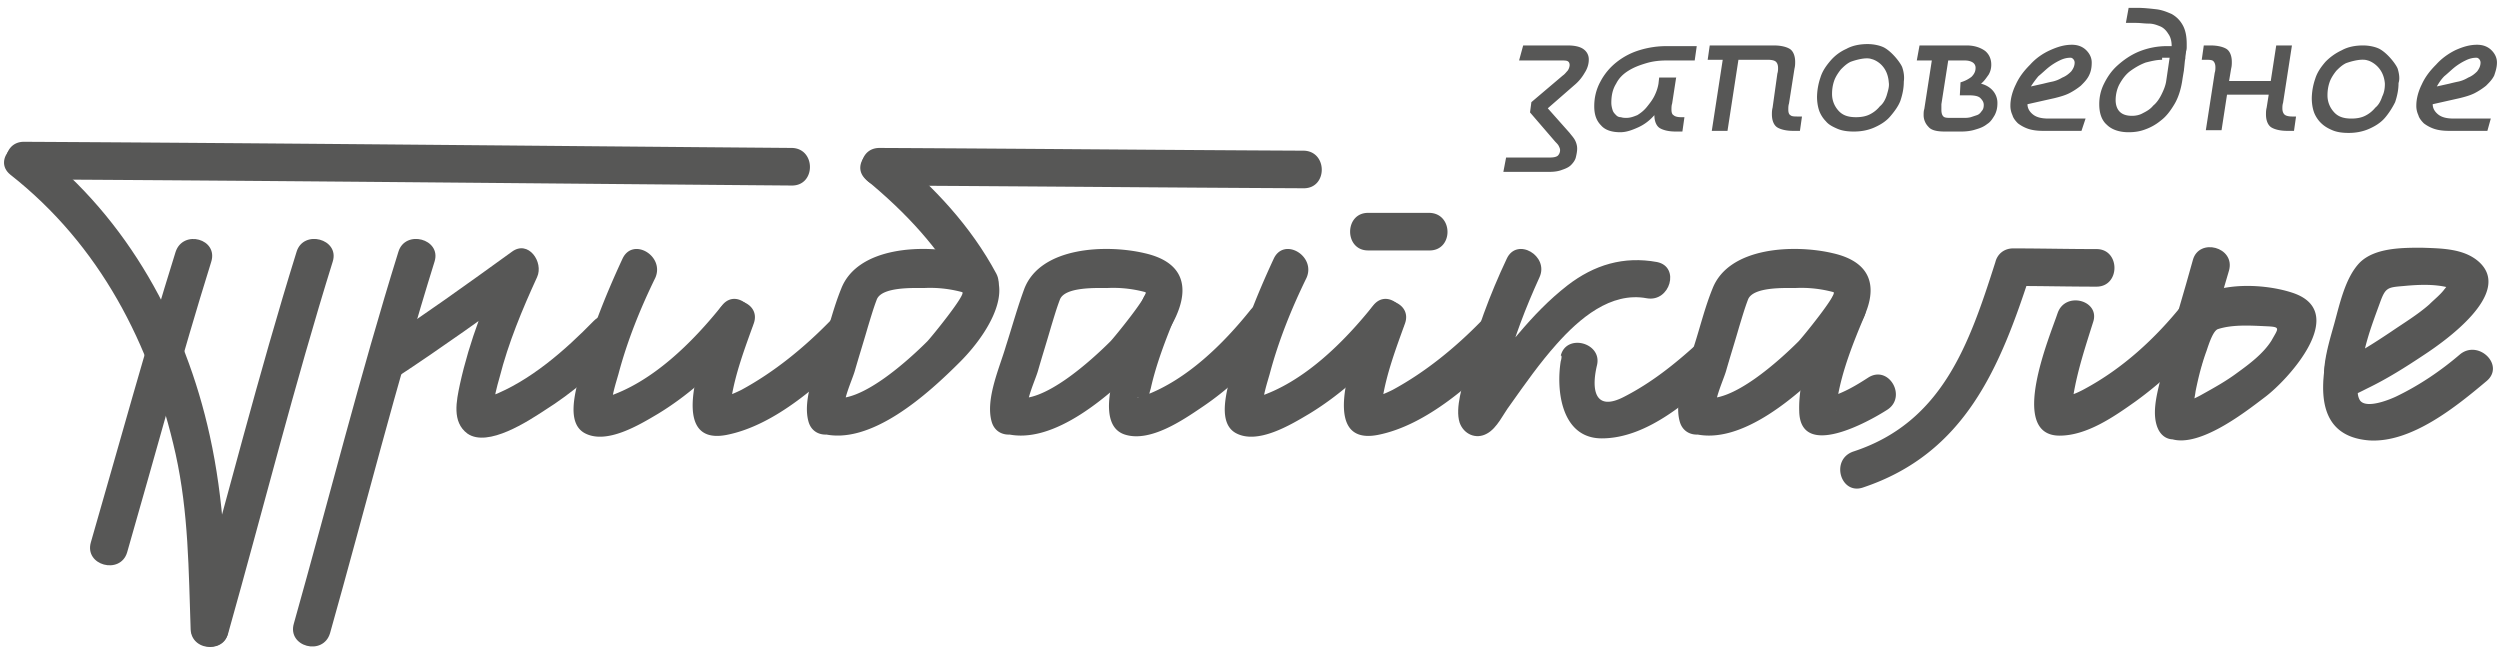 <svg xmlns="http://www.w3.org/2000/svg" width="169" height="44" viewBox="0 0 169 44"><g fill="#575756"><path d="M11.872 17.023c-2.033 6.513-3.834 13.073-5.728 19.632-.462 1.57 1.986 2.217 2.448.693 1.894-6.56 3.65-13.12 5.682-19.633.508-1.57-1.894-2.217-2.402-.692m8.176 0c-2.587 8.315-4.712 16.768-7.067 25.13-.462 1.57 1.986 2.217 2.448.646 2.356-8.361 4.48-16.815 7.068-25.13.462-1.524-1.987-2.17-2.449-.646m128.19.554c-.601 2.171-1.248 4.342-1.895 6.467-.462 1.57 1.987 2.217 2.449.693.646-2.171 1.247-4.296 1.894-6.467.415-1.57-2.033-2.218-2.449-.693m-121.306-.554c-2.587 8.315-4.712 16.768-7.067 25.13-.462 1.57 1.986 2.217 2.448.646 2.356-8.361 4.48-16.815 7.068-25.13.461-1.524-1.987-2.17-2.449-.646"/><path d="M26.793 25.522c3.095-2.032 6.051-4.157 9.054-6.328l-1.71-1.71c-1.293 2.726-2.402 5.544-3.048 8.5-.231 1.109-.555 2.54.508 3.326 1.386.97 4.157-.877 5.22-1.57 1.848-1.155 3.603-2.68 5.127-4.25 1.155-1.155-.646-2.957-1.801-1.802-1.94 1.987-4.296 4.065-6.93 5.082-.923.37.14 1.34.14.785.045-.693.23-1.386.415-2.033.6-2.356 1.524-4.573 2.54-6.79.463-1.017-.6-2.54-1.709-1.71-3.002 2.172-5.959 4.297-9.054 6.33-1.34.877-.092 3.048 1.248 2.17"/><path d="M42.083 17.485c-1.201 2.586-2.264 5.266-2.956 8.037-.231 1.017-.832 3.05.37 3.742 1.477.832 3.74-.554 4.988-1.293 2.356-1.432 4.435-3.419 6.144-5.544 1.016-1.247-.785-3.049-1.802-1.801-1.986 2.494-4.758 5.266-7.899 6.236-.878.277.323 1.478.416.462.046-.693.277-1.386.462-2.033.6-2.263 1.478-4.434 2.494-6.513.647-1.478-1.524-2.772-2.217-1.293M55.572 29.31c3.28.878 7.206-2.725 9.33-4.85 2.264-2.264 4.574-6.329.093-7.345-2.54-.6-7.021-.462-8.13 2.402-.508 1.247-.831 2.587-1.247 3.88-.416 1.432-1.386 3.557-.97 5.082.416 1.57 2.864.924 2.448-.693-.185-.647.508-2.079.693-2.726.277-.97.6-1.986.878-2.956.184-.6.37-1.247.6-1.848.324-.878 2.495-.785 3.188-.785a8.238 8.238 0 0 1 2.586.277c.324.092-2.124 3.095-2.355 3.326-1.248 1.247-4.574 4.296-6.468 3.788-1.524-.416-2.217 2.032-.646 2.448m12.38 0c3.28.878 7.206-2.725 9.33-4.85 2.264-2.264 4.574-6.329.093-7.345-2.54-.6-7.021-.462-8.13 2.402-.462 1.247-.831 2.587-1.247 3.88-.416 1.432-1.386 3.557-.97 5.082.416 1.57 2.864.924 2.448-.693-.185-.647.508-2.079.693-2.726.277-.97.6-1.986.878-2.956.184-.6.37-1.247.6-1.848.324-.878 2.495-.785 3.188-.785a8.238 8.238 0 0 1 2.587.277c.323.092-2.125 3.095-2.356 3.326-1.248 1.247-4.574 4.296-6.468 3.788-1.57-.416-2.217 2.032-.646 2.448"/><path d="M77.283 20.164c-.554 1.34-4.111 8.453-1.155 9.239 1.663.462 3.788-.97 5.081-1.848 1.94-1.294 3.65-2.957 5.128-4.804 1.016-1.248-.785-3.05-1.802-1.802-1.847 2.31-4.296 4.712-7.113 5.774-1.294.462.092-.415.138.924 0-.462.092-.924.231-1.386.37-1.663 1.016-3.326 1.663-4.896.647-1.386-1.524-2.68-2.171-1.201m37.186 9.146c3.28.878 7.207-2.725 9.332-4.85 2.263-2.264 4.573-6.329.092-7.345-2.54-.6-7.022-.462-8.13 2.402-.508 1.247-.832 2.587-1.248 3.88-.415 1.432-1.385 3.557-.97 5.082.416 1.57 2.864.924 2.449-.693-.185-.647.508-2.079.693-2.726.277-.97.6-1.986.877-2.956.185-.6.37-1.247.6-1.848.324-.878 2.495-.785 3.188-.785a8.238 8.238 0 0 1 2.587.277c.323.092-2.125 3.095-2.356 3.326-1.247 1.247-4.573 4.296-6.467 3.788-1.524-.416-2.217 2.032-.647 2.448"/><path d="M123.847 20.164c-1.017 2.31-2.31 5.081-2.218 7.668.093 3.234 4.666.693 5.96-.139 1.34-.877.092-3.048-1.294-2.17-.924.6-1.802 1.108-2.864 1.385.831-.185.693 1.525.693.6 0-.184.046-.369.092-.6.324-1.894 1.063-3.742 1.802-5.497.647-1.432-1.525-2.725-2.171-1.247m33.906 6.513c.832.37 1.525-.046 2.264-.416 1.34-.646 2.587-1.432 3.834-2.263 1.34-.878 6.051-4.158 3.742-6.283-1.017-.923-2.541-.923-3.88-.97-1.34 0-3.188 0-4.204 1.017-.97 1.016-1.34 2.771-1.71 4.111-.323 1.155-.739 2.494-.692 3.696.092 1.616 2.586 1.616 2.54 0-.092-1.617.693-3.604 1.247-5.128.37-1.016.509-1.016 1.617-1.109.97-.092 2.033-.138 2.957.093-.139-.047.184-.37-.231.138-.277.37-.693.693-1.017 1.017-.785.692-1.709 1.247-2.586 1.847-.97.647-2.772 1.848-3.604 1.987l.97.138c-1.431-.739-2.725 1.432-1.247 2.125m-11.363 2.818c1.847 1.155 5.358-1.617 6.698-2.633 1.616-1.201 5.774-5.774 1.894-7.068-2.218-.739-6.283-.831-7.576 1.478-.74 1.34-1.109 2.957-1.386 4.481-.231.97-.6 2.356-.092 3.326.785 1.432 2.956.139 2.17-1.293.278.554.093.138.14-.231.045-.37.138-.74.184-1.109.185-.924.416-1.848.74-2.725.184-.555.461-1.386.784-1.478 1.017-.324 2.264-.231 3.326-.185.924.046.74.138.278.97-.555.878-1.479 1.57-2.31 2.171-.74.554-1.57 1.016-2.402 1.478-.324.185-.647.324-.97.462-.555.231-.693-.046-.185.277-1.386-.97-2.68 1.248-1.293 2.079M48.504 21.18c-.6 1.617-3.788 9.054.6 8.223 3.326-.647 6.514-3.557 8.824-5.913 1.108-1.155-.647-2.957-1.802-1.802-1.755 1.802-3.788 3.465-6.005 4.666a8.67 8.67 0 0 1-1.386.554c-.647.046-.416.323.6.878 0-.277.047-.508.093-.785.277-1.756.924-3.465 1.524-5.128.555-1.524-1.894-2.217-2.448-.693m37.602-3.695c-1.201 2.586-2.263 5.266-2.956 8.037-.231 1.017-.832 3.05.37 3.742 1.477.832 3.74-.554 4.988-1.293 2.356-1.432 4.435-3.419 6.144-5.544 1.016-1.247-.785-3.049-1.802-1.801-1.986 2.494-4.758 5.266-7.899 6.236-.878.277.324 1.478.416.462.046-.693.277-1.386.462-2.033.6-2.263 1.478-4.434 2.494-6.513.647-1.478-1.524-2.772-2.217-1.293"/><path d="M139.09 21.18c-.507 1.524-3.371 8.269.14 8.269 1.847 0 3.695-1.294 5.127-2.31a25.62 25.62 0 0 0 4.989-4.758c1.016-1.247-.785-3.049-1.802-1.801-1.847 2.31-4.065 4.342-6.652 5.728-.508.277-1.062.508-1.663.554.6.97.878 1.155.832.554.046-.23.046-.462.092-.646.277-1.71.832-3.373 1.34-4.99.508-1.478-1.894-2.124-2.402-.6m-46.564 0c-.6 1.617-3.788 9.054.6 8.223 3.327-.647 6.514-3.557 8.824-5.913 1.155-1.155-.647-2.957-1.802-1.802-1.755 1.802-3.788 3.465-6.005 4.666a8.67 8.67 0 0 1-1.386.554c-.647.046-.416.323.6.878 0-.277.047-.508.093-.785.277-1.756.924-3.465 1.524-5.128.555-1.524-1.894-2.217-2.448-.693m12.98 3.234c-.323 1.986.047 5.22 2.772 5.22 3.141 0 6.052-2.68 8.177-4.62 1.2-1.062-.6-2.771-1.802-1.709-1.478 1.34-3.049 2.587-4.85 3.51-1.94 1.017-2.264-.369-1.848-2.124.37-1.525-2.079-2.171-2.448-.647.092-.046.046.231 0 .37"/><path d="M101.858 17.485c-1.155 2.448-2.078 4.942-2.725 7.53-.231.97-.785 2.54-.462 3.556.277.785 1.109 1.155 1.848.74.693-.37 1.108-1.34 1.57-1.94 1.017-1.433 1.987-2.819 3.141-4.112 1.525-1.71 3.65-3.557 6.098-3.095 1.57.277 2.264-2.125.693-2.449-2.264-.415-4.25.185-6.051 1.571-1.248.97-2.31 2.079-3.326 3.28-.601.693-1.155 1.386-1.663 2.125-.37.508-1.201 2.125-1.663 2.402.6.23 1.247.508 1.847.739.093.277.093-.554.139-.693.139-.693.277-1.386.462-2.079.554-2.17 1.386-4.296 2.31-6.328.646-1.432-1.525-2.726-2.218-1.247m-86.43 25.037c-.138-4.435-.276-8.685-1.246-13.073C12.519 21.873 8.638 14.805 2.494 10c-1.247-1.016-3.048.785-1.801 1.802 6.051 4.758 9.516 11.456 11.179 18.893.878 3.973.878 7.853 1.016 11.872.093 1.57 2.587 1.57 2.54-.046M67.352 18.5c-1.709-3.188-4.203-5.867-6.975-8.13-1.247-1.017-3.049.739-1.802 1.801 2.633 2.171 4.943 4.62 6.56 7.622.785 1.432 2.956.139 2.217-1.293"/><path d="M1.617 12.126c17.323.092 34.6.277 51.922.416 1.617 0 1.617-2.495 0-2.541-17.323-.139-34.6-.323-51.922-.416-1.617 0-1.617 2.541 0 2.541m57.835.416c9.562.046 19.124.138 28.687.185 1.616 0 1.616-2.495 0-2.541-9.563-.046-19.125-.139-28.687-.185-1.617 0-1.617 2.495 0 2.54m33.029 4.39h4.157c1.617 0 1.617-2.495 0-2.541h-4.157c-1.617 0-1.617 2.54 0 2.54m64.903 6.652c-.6 2.68-.786 5.913 2.771 6.19 2.864.185 5.913-2.31 7.946-4.019 1.247-1.062-.555-2.818-1.802-1.801-1.293 1.108-2.725 2.078-4.25 2.818-.462.23-2.032.877-2.494.323-.462-.647.092-2.125.23-2.818.37-1.617-2.032-2.31-2.401-.693m-31.459 9.378c6.93-2.31 9.285-8.13 11.364-14.552-.416.324-.831.6-1.2.924 1.893 0 3.787.046 5.635.046 1.617 0 1.617-2.54 0-2.54-1.894 0-3.788-.046-5.636-.046-.6 0-1.062.37-1.2.923-1.756 5.498-3.558 10.81-9.563 12.796-1.617.508-.924 2.957.6 2.449M102.967 3.072h3.003c.508 0 .877.092 1.108.277a.831.831 0 0 1 .324.693c0 .277-.093.6-.278.878-.184.323-.415.6-.693.831l-1.801 1.57 1.478 1.664c.139.185.277.323.37.508.092.185.138.37.138.554 0 .185-.046.416-.092.6-.046.186-.185.37-.323.509-.14.138-.324.23-.601.323-.231.093-.508.139-.878.139h-3.095l.185-.97h2.957c.277 0 .461-.046.554-.139a.525.525 0 0 0 .138-.37c0-.092-.046-.184-.092-.277-.046-.092-.139-.184-.23-.277l-1.71-1.986.092-.693 2.125-1.802c.139-.092.231-.23.324-.323a.737.737 0 0 0 .138-.37c0-.138-.046-.23-.138-.277-.093-.046-.231-.046-.462-.046h-2.818l.277-1.016zm10.347 2.125l-.277 1.801c-.046.139-.046.278-.046.416 0 .185.046.324.139.37.092.092.277.138.508.138h.23l-.138.97h-.462c-.462 0-.831-.092-1.062-.23-.231-.14-.37-.463-.37-.878-.323.37-.693.646-1.108.831-.416.185-.786.324-1.201.324-.555 0-1.017-.139-1.294-.462-.323-.324-.462-.74-.462-1.294 0-.6.139-1.155.416-1.663a4.09 4.09 0 0 1 1.062-1.293c.462-.37.97-.647 1.57-.832a6.173 6.173 0 0 1 1.849-.277h2.032l-.138.97h-1.894c-.462 0-.924.046-1.386.185-.462.139-.832.277-1.201.508-.37.231-.647.508-.832.878-.23.37-.323.785-.323 1.293 0 .185.046.37.092.508.047.139.139.231.231.324a.42.42 0 0 0 .324.138c.138.047.277.047.37.047.276 0 .507-.093.738-.185.231-.139.462-.324.647-.555.185-.23.37-.462.508-.739.139-.277.231-.554.277-.831l.047-.416h1.154v-.046zm6.837-.231c.046-.139.046-.277.046-.37 0-.184-.046-.323-.138-.415-.093-.093-.277-.139-.555-.139h-1.986l-.739 4.804h-1.062l.739-4.804h-1.017l.139-.97h4.342c.462 0 .832.092 1.063.23.23.14.37.463.37.879 0 .138 0 .277-.047.462l-.37 2.355c-.046.139-.046.278-.046.416 0 .185.046.324.139.37.092.092.277.092.554.092h.231l-.138.97h-.462c-.462 0-.832-.092-1.063-.23-.23-.14-.37-.463-.37-.878 0-.139 0-.278.047-.462l.323-2.31zm9.609-1.894h3.187c.508 0 .924.138 1.247.37.277.23.416.554.416.923 0 .231-.046.462-.185.693-.138.185-.277.416-.508.6.37.093.647.278.832.509.184.23.277.508.277.785 0 .324-.046.555-.185.832-.139.23-.277.462-.508.6-.231.185-.462.277-.785.37-.278.092-.601.138-.97.138h-1.11c-.554 0-.923-.092-1.108-.323a1.114 1.114 0 0 1-.323-.785c0-.139 0-.277.046-.416l.508-3.28h-1.016l.185-1.016zm2.771 2.494c.324-.092.555-.23.74-.37.184-.184.277-.369.277-.6a.42.42 0 0 0-.185-.37c-.139-.092-.324-.138-.555-.138H131.7l-.462 2.957v.369c0 .231.046.37.138.462.093.093.278.093.555.093h.831c.139 0 .277 0 .462-.047l.416-.138c.138-.046.23-.139.323-.277.093-.093.139-.231.139-.416 0-.185-.093-.324-.231-.462-.139-.139-.416-.185-.785-.185h-.601l.046-.878zm8.177 3.28h-2.587c-.416 0-.74-.046-1.017-.138a2.448 2.448 0 0 1-.692-.37c-.185-.185-.324-.37-.37-.554a1.475 1.475 0 0 1-.139-.647c0-.462.139-.97.37-1.432.23-.508.554-.924.97-1.34.37-.415.832-.739 1.34-.97.508-.23.97-.37 1.478-.37.416 0 .739.14.97.37.23.231.37.508.37.832 0 .323-.047.6-.185.877-.139.278-.324.462-.555.693-.23.185-.508.37-.785.509-.277.138-.6.23-.97.323l-1.848.416c0 .277.139.508.37.693.23.184.554.277 1.062.277h2.495l-.277.831zm-.74-4.943c-.23 0-.461.047-.739.185a3.99 3.99 0 0 0-.739.462c-.23.185-.462.416-.693.6a6.61 6.61 0 0 0-.508.694l.832-.185c.185-.046.37-.093.6-.139.231-.046.462-.138.693-.277.231-.092.416-.23.6-.416.14-.184.232-.37.232-.6a.353.353 0 0 0-.093-.231c-.046-.046-.092-.093-.184-.093zm3.927-3.372h.6c.416 0 .832.046 1.248.093.416.046.739.184 1.062.323.324.185.555.416.74.74.184.322.277.738.277 1.293v.184c0 .093 0 .185-.047.324 0 .138-.046.277-.046.462-.046.184-.046.415-.092.739v.046l-.093.554c-.092.693-.277 1.294-.554 1.756-.277.462-.554.831-.924 1.108a3.489 3.489 0 0 1-1.062.6c-.37.14-.74.186-1.109.186-.647 0-1.155-.185-1.478-.509-.37-.323-.508-.831-.508-1.385 0-.462.092-.924.323-1.386.231-.462.508-.878.924-1.247.416-.37.878-.693 1.432-.924a5.009 5.009 0 0 1 1.94-.37h.277c0-.37-.092-.647-.23-.831-.14-.231-.324-.416-.555-.509-.231-.092-.462-.184-.785-.184-.278 0-.555-.046-.832-.046h-.693l.185-1.017zm2.264 3.511c-.37 0-.74.092-1.11.185-.369.138-.692.323-1.015.554-.324.231-.555.554-.74.878-.184.323-.277.739-.277 1.108 0 .324.093.601.277.786.185.185.462.277.832.277.231 0 .508-.046.74-.185.276-.138.507-.277.692-.508.231-.185.416-.462.554-.74.139-.276.278-.6.324-.923l.23-1.57h-.507v.138zm8.915 4.804h-.462c-.462 0-.831-.092-1.062-.23-.231-.14-.37-.463-.37-.878 0-.139 0-.278.046-.462l.139-.878h-2.818l-.37 2.402h-1.062l.6-3.88c.047-.139.047-.277.047-.37 0-.185-.047-.323-.139-.416-.092-.092-.277-.092-.554-.092h-.231l.138-.97h.462c.462 0 .832.092 1.063.23.23.14.37.463.37.879 0 .138 0 .277-.047.462l-.138.831h2.817l.37-2.402h1.062l-.6 3.88c-.046.139-.046.277-.046.37 0 .185.046.323.138.416.093.092.277.138.555.138h.23l-.138.97zm13.073 0h-2.587c-.416 0-.739-.046-1.016-.138a2.448 2.448 0 0 1-.693-.37c-.185-.185-.323-.37-.37-.554a1.475 1.475 0 0 1-.138-.647c0-.462.138-.97.37-1.432.23-.508.554-.924.97-1.34.369-.415.83-.739 1.293-.97.508-.23.97-.37 1.478-.37.416 0 .74.14.97.37.231.231.37.508.37.832 0 .323-.093.6-.185.877-.139.278-.323.462-.554.693-.231.185-.509.37-.786.509-.277.138-.6.23-.97.323l-1.848.416c0 .277.139.508.37.693.231.184.554.277 1.062.277h2.495l-.231.831zm-.74-4.943c-.23 0-.461.047-.738.185a3.99 3.99 0 0 0-.74.462c-.23.185-.461.416-.692.6-.231.232-.37.463-.508.694l.831-.185c.185-.046.37-.093.6-.139.232-.046.463-.138.694-.277.23-.092.415-.23.6-.416.139-.184.231-.37.231-.6a.353.353 0 0 0-.092-.231c-.047-.046-.093-.093-.185-.093zm-38.802.693c-.046-.23-.647-1.062-1.248-1.386-.277-.138-.692-.23-1.108-.23-.508 0-1.016.092-1.432.323a3.038 3.038 0 0 0-1.063.785c-.277.324-.554.693-.693 1.155a4.243 4.243 0 0 0-.23 1.293c0 .324.046.647.138.924.092.278.277.555.462.74.185.23.462.369.785.508.324.138.693.184 1.109.184.508 0 .97-.092 1.386-.277.416-.185.785-.416 1.062-.739s.555-.693.693-1.062c.139-.416.231-.832.231-1.294.046-.323 0-.647-.092-.924m-1.063 1.848c-.092.277-.23.554-.462.74a2.045 2.045 0 0 1-.693.554c-.277.138-.6.184-.923.184-.555 0-.924-.138-1.202-.462a1.655 1.655 0 0 1-.415-1.108c0-.324.046-.6.138-.878.093-.277.277-.554.462-.785.185-.185.37-.37.647-.508 0 0 .97-.37 1.432-.185.046 0 1.062.277 1.155 1.57.046.278-.046.555-.139.878m34.554-1.755c-.047-.231-.647-1.063-1.248-1.386-.277-.139-.693-.231-1.108-.231-.509 0-1.017.092-1.432.323a3.727 3.727 0 0 0-1.109.786c-.277.323-.554.692-.693 1.154a4.243 4.243 0 0 0-.23 1.294c0 .323.045.647.138.924.092.277.277.554.462.739.23.23.462.37.785.508.323.139.693.185 1.109.185.508 0 .97-.093 1.385-.277.416-.185.786-.416 1.063-.74.277-.323.508-.692.693-1.062.138-.416.23-.831.23-1.293.093-.278.047-.6-.045-.924m-1.063 1.847c-.092.278-.23.555-.462.74a2.045 2.045 0 0 1-.693.554c-.277.139-.6.185-.924.185-.554 0-.924-.139-1.2-.462a1.655 1.655 0 0 1-.416-1.109c0-.323.046-.6.138-.878.093-.277.277-.554.462-.785.185-.185.37-.37.647-.508 0 0 .97-.37 1.478-.185.046 0 1.062.324 1.155 1.57 0 .324-.046.601-.185.878"/></g></svg>